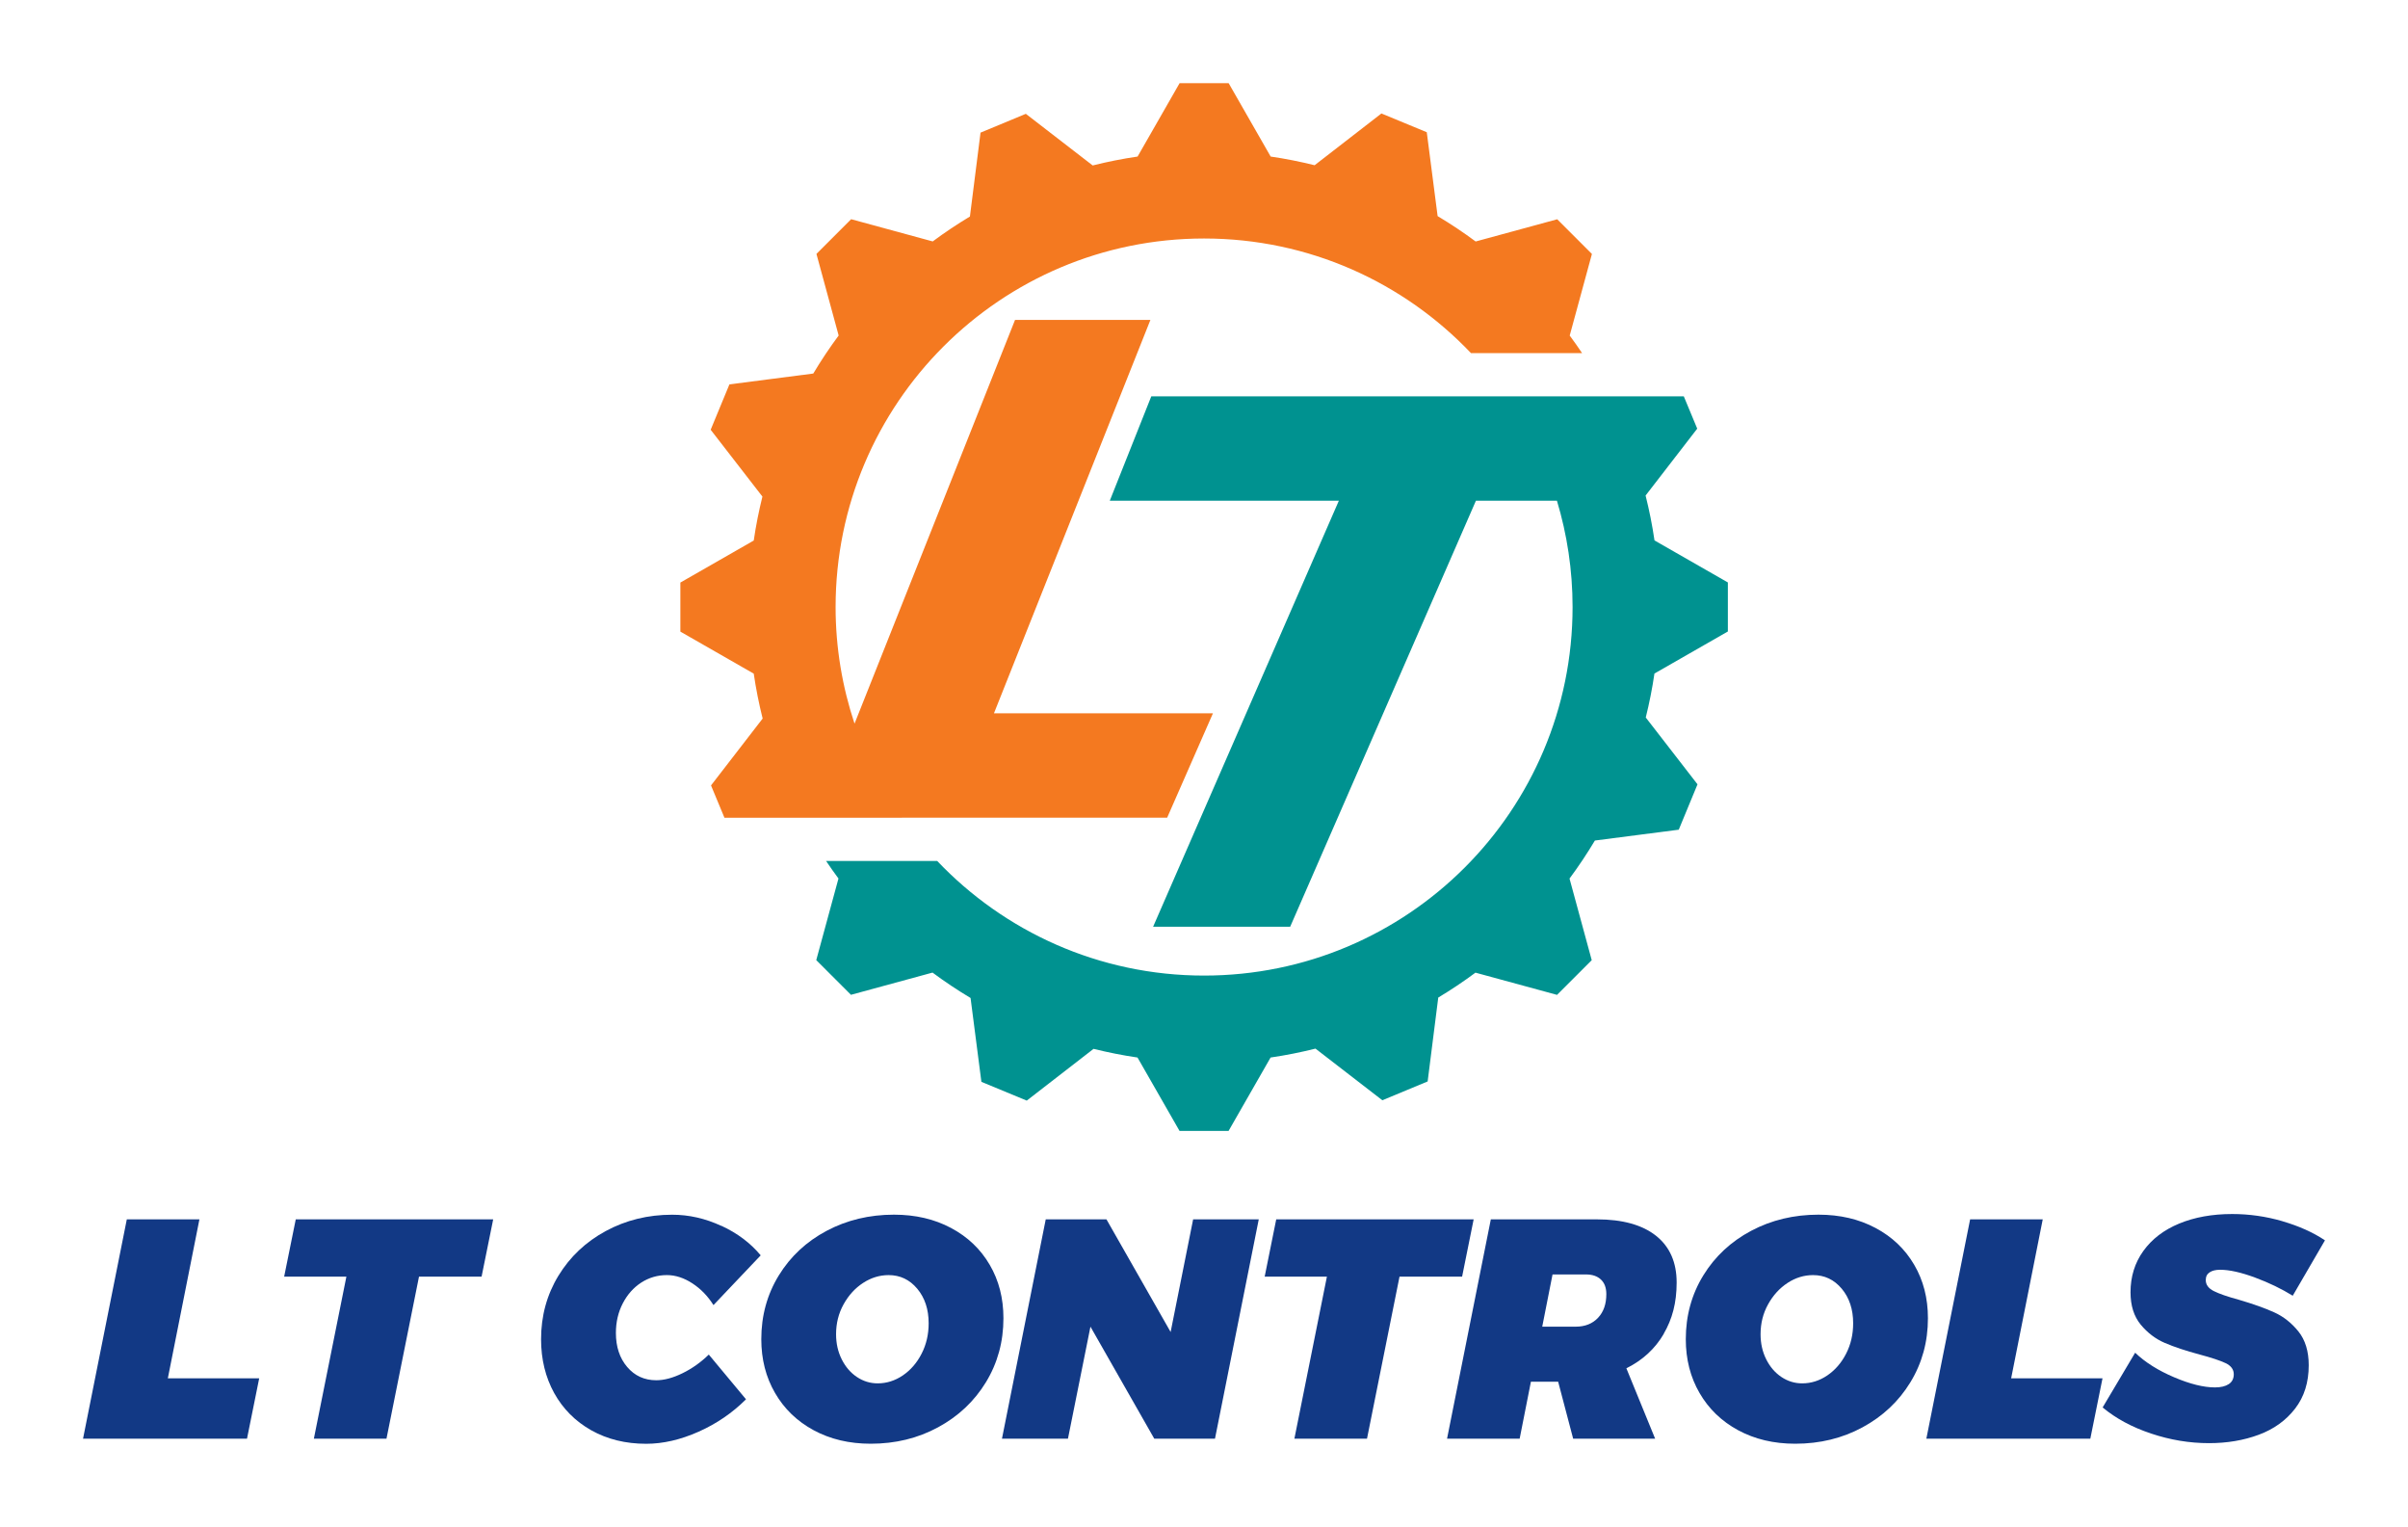<?xml version="1.0" encoding="UTF-8"?>
<svg id="_图层_1" data-name="图层_1" xmlns="http://www.w3.org/2000/svg" version="1.1" viewBox="0 0 410.91 260.48">
  <!-- Generator: Adobe Illustrator 29.1.0, SVG Export Plug-In . SVG Version: 2.1.0 Build 142)  -->
  <defs>
    <style>
      .st0 {
        fill: #123985;
      }

      .st1 {
        fill: #f47920;
      }

      .st2 {
        fill: #009290;
      }
    </style>
  </defs>
  <path class="st2" d="M294.85,107.74v-8.37l-12.52-7.17c-.38-2.6-.89-5.15-1.52-7.66l8.81-11.41-2.29-5.51h-90.87l-7.08,17.8h39.09l-31.7,72.69h23.39l31.7-72.69h13.82c1.73,5.74,2.67,11.83,2.67,18.14,0,34.73-28.15,62.88-62.88,62.88-17.92,0-34.09-7.51-45.54-19.55h-18.96c.68,1.01,1.38,2.01,2.11,2.99l-3.79,13.92,5.92,5.92,13.92-3.79c2.09,1.55,4.25,2.99,6.49,4.33l1.85,14.31,7.74,3.2,11.4-8.83c2.46.61,4.96,1.11,7.5,1.48l7.17,12.52h8.37l7.17-12.52c2.6-.38,5.15-.89,7.66-1.52l11.41,8.81,7.73-3.21,1.81-14.31c2.19-1.32,4.31-2.73,6.35-4.25l13.92,3.79,5.92-5.92-3.79-13.92c1.55-2.09,2.99-4.25,4.33-6.49l14.31-1.85,3.2-7.74-8.83-11.4c.61-2.46,1.11-4.96,1.48-7.5l12.52-7.17Z"/>
  <path class="st1" d="M153.87,139.5h45.3l7.81-17.8h-37.37l26.7-67.12h-23.1l-27.39,68.88c-2.08-6.25-3.23-12.94-3.23-19.89,0-34.73,28.15-62.88,62.88-62.88,17.93,0,34.09,7.51,45.54,19.55h18.96c-.68-1.01-1.38-2.01-2.11-2.99l3.79-13.92-5.92-5.92-13.92,3.79c-2.09-1.55-4.25-2.99-6.49-4.33l-1.85-14.31-7.74-3.2-11.4,8.83c-2.46-.61-4.96-1.11-7.5-1.48l-7.17-12.52h-8.37l-7.17,12.52c-2.6.38-5.15.89-7.66,1.52l-11.41-8.81-7.73,3.21-1.81,14.31c-2.19,1.32-4.31,2.73-6.35,4.25l-13.92-3.79-5.92,5.92,3.79,13.92c-1.55,2.09-2.99,4.25-4.33,6.49l-14.31,1.85-3.2,7.74,8.83,11.4c-.61,2.46-1.11,4.96-1.48,7.5l-12.52,7.17v8.37l12.52,7.17c.38,2.6.89,5.15,1.52,7.66l-8.81,11.41,2.29,5.51h30.28Z"/>
  <g>
    <path class="st0" d="M28.64,235.15h15.59l-2.08,10.3H14.17l7.47-37.42h12.39l-5.39,27.12Z"/>
    <path class="st0" d="M84.16,208.03l-1.98,9.77h-10.68l-5.55,27.65h-12.39l5.55-27.65h-10.62l1.98-9.77h33.69Z"/>
    <path class="st0" d="M123.08,209.12c2.74,1.26,4.98,2.95,6.73,5.05l-8.06,8.49c-.96-1.53-2.16-2.77-3.6-3.71-1.44-.94-2.89-1.41-4.35-1.41-1.6,0-3.06.43-4.38,1.28-1.32.86-2.37,2.04-3.15,3.55-.78,1.51-1.17,3.19-1.17,5.05,0,2.35.64,4.28,1.92,5.79,1.28,1.51,2.94,2.27,4.97,2.27,1.35,0,2.85-.4,4.48-1.2,1.64-.8,3.13-1.86,4.48-3.18l6.35,7.63c-2.31,2.31-5.01,4.16-8.09,5.53s-6.06,2.06-8.94,2.06c-3.52,0-6.65-.77-9.37-2.3-2.72-1.53-4.83-3.65-6.33-6.35-1.49-2.7-2.24-5.77-2.24-9.18,0-3.99.99-7.6,2.96-10.84,1.98-3.24,4.67-5.78,8.09-7.63,3.42-1.85,7.19-2.78,11.32-2.78,2.85,0,5.64.63,8.38,1.9Z"/>
    <path class="st0" d="M162.29,209.5c2.83,1.51,5.03,3.6,6.59,6.27,1.57,2.67,2.35,5.71,2.35,9.13,0,4.02-1,7.66-2.99,10.92-1.99,3.26-4.72,5.82-8.17,7.69-3.45,1.87-7.28,2.8-11.48,2.8-3.67,0-6.91-.77-9.74-2.3-2.83-1.53-5.03-3.65-6.59-6.35-1.57-2.7-2.35-5.77-2.35-9.18,0-4.02,1-7.65,2.99-10.89,1.99-3.24,4.72-5.78,8.17-7.61,3.45-1.83,7.28-2.75,11.48-2.75,3.67,0,6.91.76,9.74,2.27ZM147.29,218.87c-1.37.89-2.48,2.11-3.34,3.66s-1.28,3.25-1.28,5.1c0,1.57.32,2.99.96,4.27.64,1.28,1.5,2.29,2.59,3.02,1.09.73,2.27,1.09,3.55,1.09,1.53,0,2.96-.45,4.3-1.36,1.33-.91,2.4-2.14,3.2-3.71.8-1.56,1.2-3.29,1.2-5.18,0-2.38-.65-4.35-1.95-5.9s-2.93-2.32-4.88-2.32c-1.53,0-2.98.44-4.35,1.33Z"/>
    <path class="st0" d="M203.59,208.03h11.21l-7.47,37.42h-10.36l-10.89-19.11-3.84,19.11h-11.26l7.47-37.42h10.36l10.95,19.22,3.84-19.22Z"/>
    <path class="st0" d="M251.47,208.03l-1.97,9.77h-10.68l-5.55,27.65h-12.39l5.55-27.65h-10.62l1.97-9.77h33.69Z"/>
    <path class="st0" d="M283.91,227.57c-1.48,2.53-3.6,4.49-6.38,5.87l4.91,12.01h-13.99l-2.56-9.72h-4.65l-1.92,9.72h-12.39l7.47-37.42h18.1c4.38,0,7.74.94,10.09,2.8,2.35,1.87,3.52,4.53,3.52,7.98s-.74,6.23-2.22,8.76ZM263.17,226.34h5.71c1.6,0,2.87-.51,3.82-1.52s1.41-2.36,1.41-4.03c0-1.07-.3-1.9-.91-2.48s-1.46-.88-2.56-.88h-5.71l-1.76,8.92Z"/>
    <path class="st0" d="M320.05,209.5c2.83,1.51,5.03,3.6,6.59,6.27,1.57,2.67,2.35,5.71,2.35,9.13,0,4.02-1,7.66-2.99,10.92s-4.72,5.82-8.17,7.69c-3.45,1.87-7.28,2.8-11.48,2.8-3.67,0-6.91-.77-9.74-2.3-2.83-1.53-5.03-3.65-6.59-6.35-1.57-2.7-2.35-5.77-2.35-9.18,0-4.02,1-7.65,2.99-10.89,1.99-3.24,4.72-5.78,8.17-7.61,3.45-1.83,7.28-2.75,11.48-2.75,3.67,0,6.91.76,9.74,2.27ZM305.05,218.87c-1.37.89-2.48,2.11-3.34,3.66-.86,1.55-1.28,3.25-1.28,5.1,0,1.57.32,2.99.96,4.27.64,1.28,1.5,2.29,2.59,3.02s2.27,1.09,3.55,1.09c1.53,0,2.96-.45,4.3-1.36,1.33-.91,2.4-2.14,3.2-3.71.8-1.56,1.2-3.29,1.2-5.18,0-2.38-.65-4.35-1.95-5.9-1.3-1.55-2.93-2.32-4.89-2.32-1.53,0-2.98.44-4.35,1.33Z"/>
    <path class="st0" d="M343.19,235.15h15.59l-2.08,10.3h-27.98l7.47-37.42h12.39l-5.39,27.12Z"/>
    <path class="st0" d="M389.48,208.35c2.81.82,5.23,1.9,7.26,3.26l-5.5,9.45c-1.89-1.17-4.03-2.21-6.43-3.1-2.4-.89-4.39-1.33-5.95-1.33-.75,0-1.35.14-1.79.43-.45.29-.67.73-.67,1.33,0,.78.45,1.41,1.36,1.87s2.34.96,4.3,1.49c2.42.71,4.42,1.42,6.01,2.14,1.58.71,2.96,1.8,4.14,3.26,1.17,1.46,1.76,3.38,1.76,5.77,0,2.92-.77,5.38-2.32,7.39s-3.61,3.5-6.19,4.46-5.42,1.44-8.51,1.44c-3.31,0-6.59-.54-9.85-1.63-3.26-1.08-6.02-2.57-8.3-4.46l5.55-9.34c1.71,1.64,3.92,3.03,6.65,4.19,2.72,1.16,5.05,1.73,6.97,1.73,1,0,1.78-.19,2.35-.56.57-.37.86-.94.86-1.68,0-.82-.46-1.45-1.39-1.9-.93-.44-2.4-.93-4.43-1.47-2.38-.64-4.37-1.3-5.95-1.98s-2.95-1.72-4.11-3.12c-1.16-1.41-1.74-3.25-1.74-5.52,0-2.67.73-5.02,2.19-7.05,1.46-2.03,3.5-3.59,6.11-4.67s5.63-1.63,9.05-1.63c2.92,0,5.78.41,8.6,1.23Z"/>
  </g>
</svg>